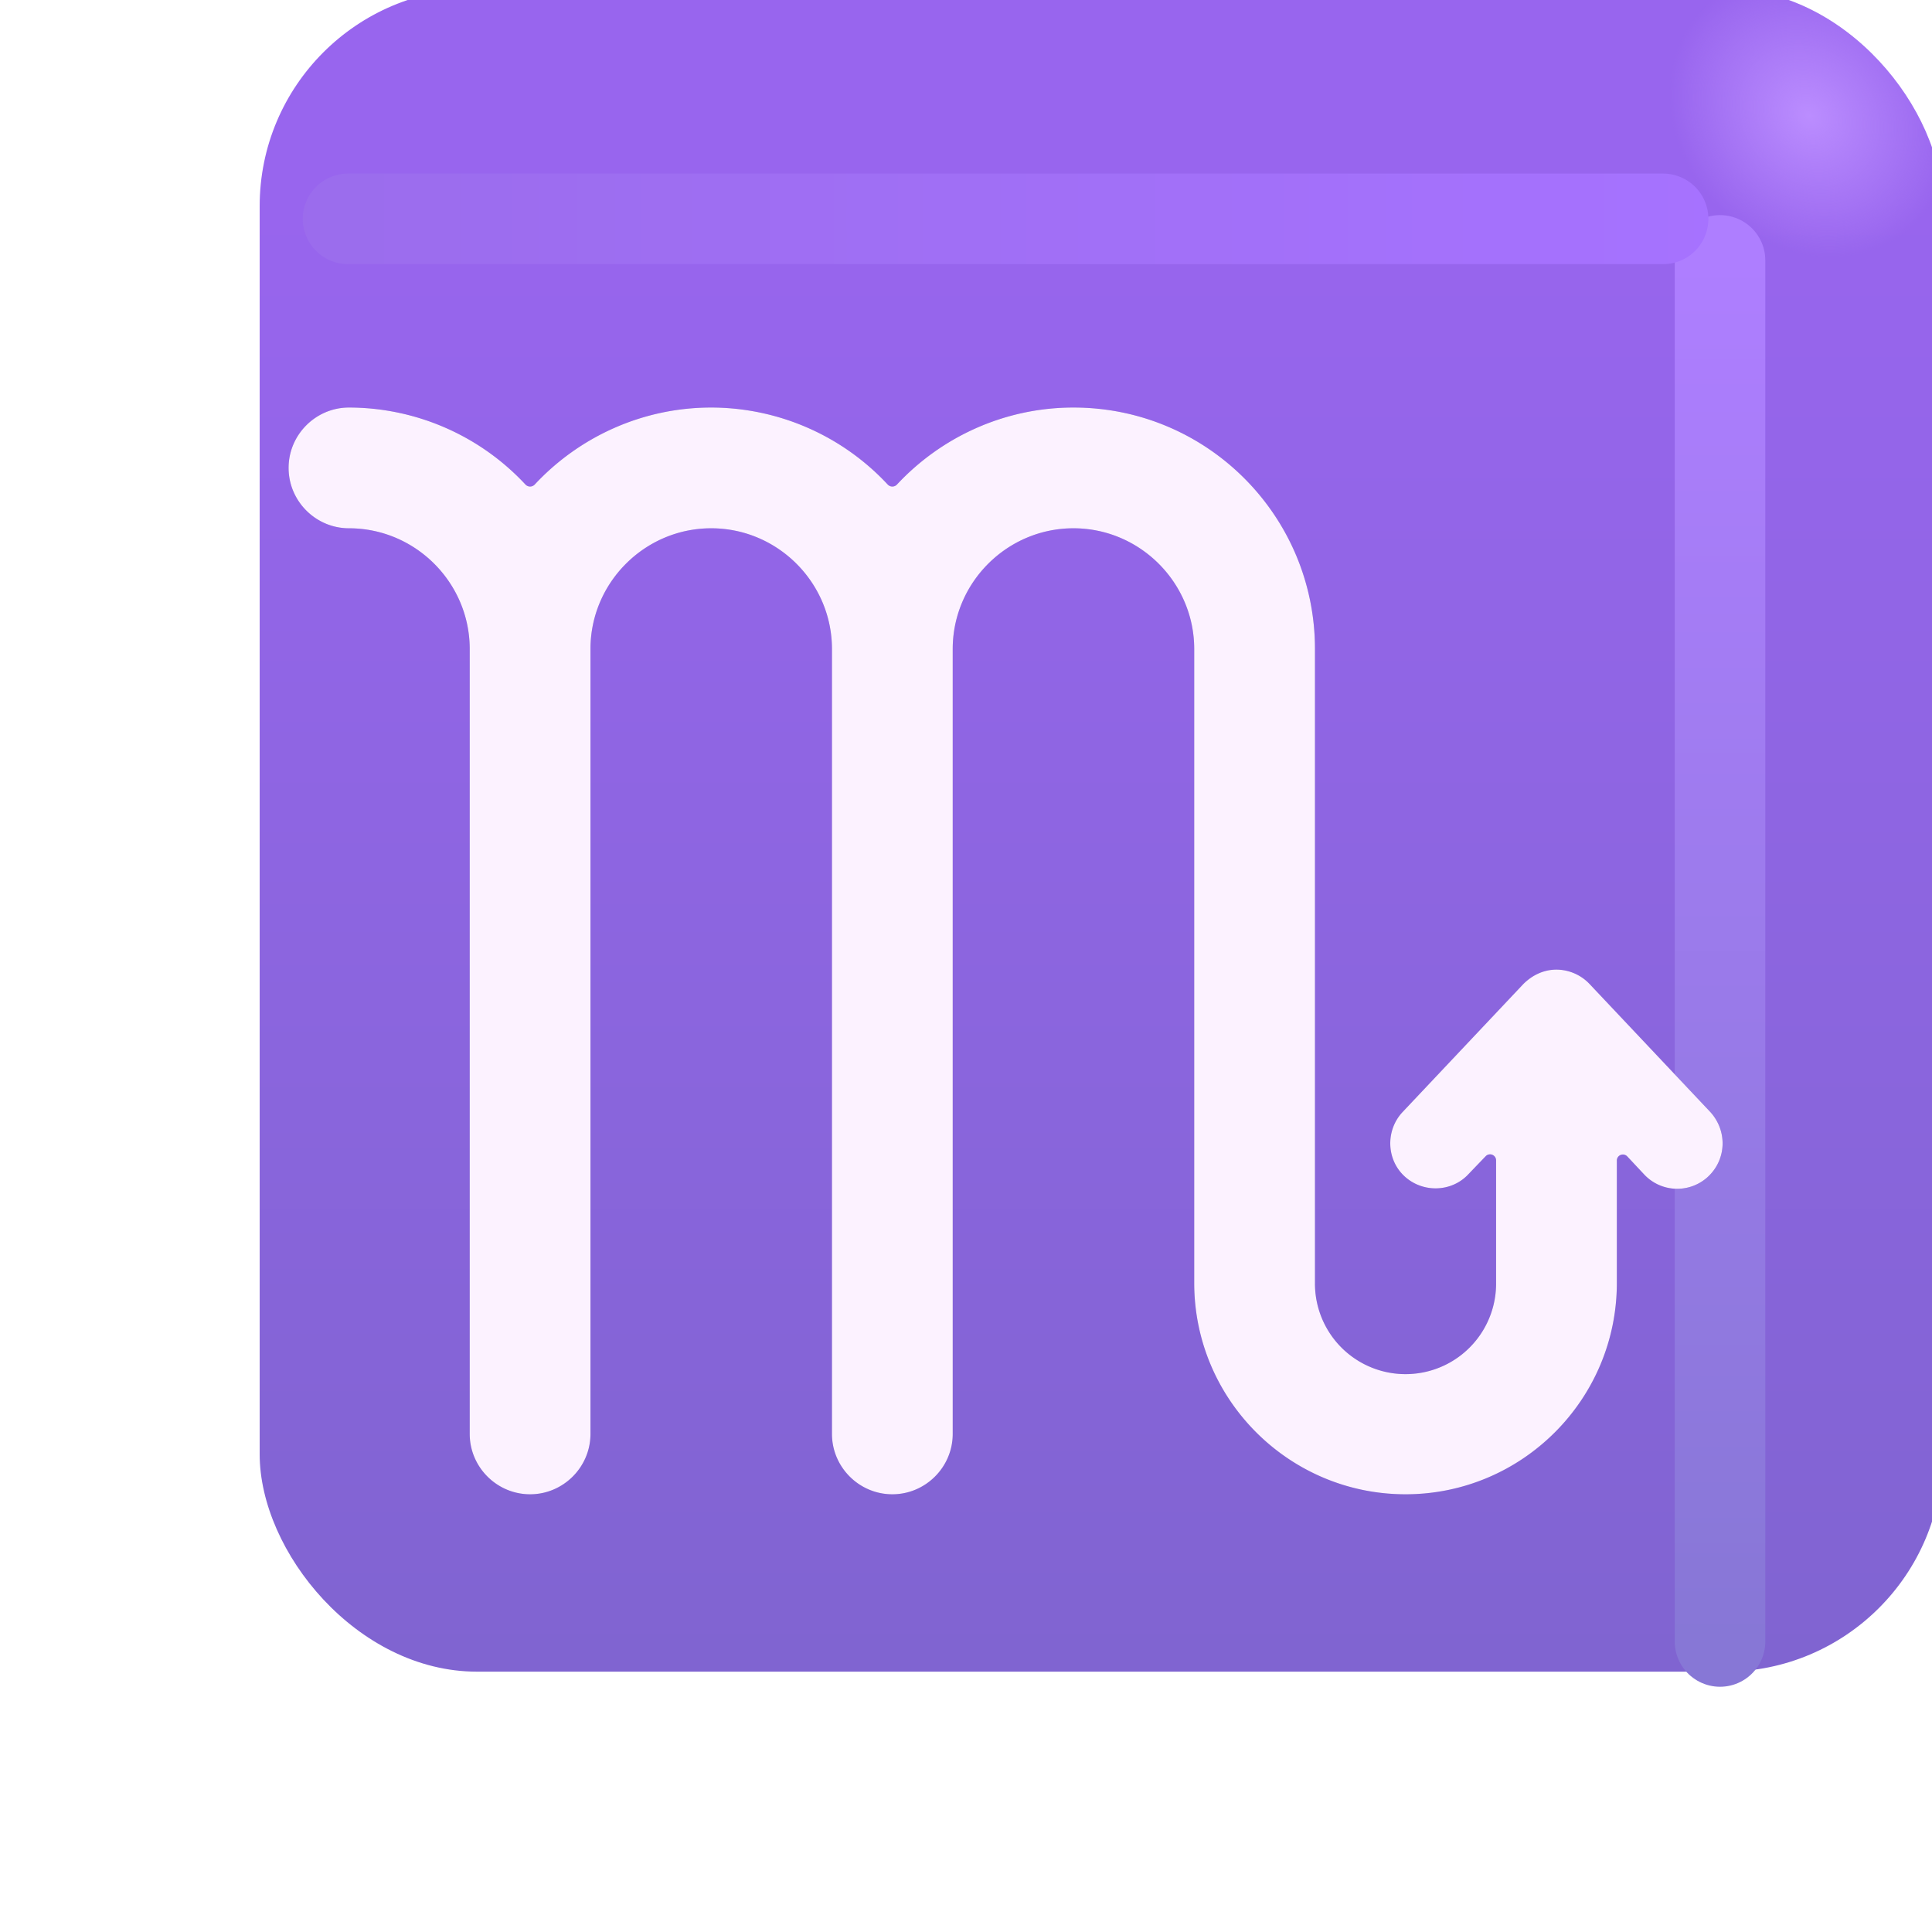 <svg width="100%" height="100%" viewBox="0 0 32 32" xmlns="http://www.w3.org/2000/svg"><g filter="url(#a)"><rect width="27.875" height="27.875" x="2.301" y="1.813" fill="url(#b)" rx="3.6"/><rect width="27.875" height="27.875" x="2.301" y="1.813" fill="url(#c)" rx="3.6"/></g><g filter="url(#d)"><path stroke="url(#e)" stroke-linecap="round" stroke-width="1.5" d="M28.489 4.313v22.875"/></g><g filter="url(#f)"><path stroke="url(#g)" stroke-linecap="round" stroke-width="1.5" d="M5.765 3.625h21.781"/></g><g filter="url(#h)"><path fill="#6A4EBE" d="m28.33 18.42-2-2.12a.76.76 0 0 0-.55-.24c-.21 0-.4.09-.55.24l-2 2.12c-.28.3-.27.78.03 1.06s.78.27 1.06-.03l.288-.3a.1.1 0 0 1 .172.069v2.051a1.5 1.5 0 0 1-3-.02v-10.5c0-2.21-1.79-4-4-4-1.15 0-2.196.494-2.924 1.276a.105.105 0 0 1-.152 0A4 4 0 0 0 11.78 6.75c-1.15 0-2.196.494-2.924 1.276a.105.105 0 0 1-.152 0A4 4 0 0 0 5.78 6.75c-.55 0-1 .45-1 1s.45 1 1 1c1.1 0 2 .9 2 2v13c0 .55.45 1 1 1s1-.45 1-1v-13c0-1.1.9-2 2-2s2 .9 2 2v13c0 .55.45 1 1 1s1-.45 1-1v-13c0-1.1.9-2 2-2s2 .9 2 2v10.5c0 1.93 1.57 3.5 3.5 3.5s3.5-1.57 3.5-3.5v-2.027a.1.1 0 0 1 .173-.069l.277.296a.75.75 0 0 0 1.06.04c.31-.29.32-.76.04-1.07"/></g><g filter="url(#i)"><path fill="#FCF2FF" d="m28.33 18.42-2-2.12a.76.76 0 0 0-.55-.24c-.21 0-.4.09-.55.24l-2 2.12c-.28.3-.27.78.03 1.06s.78.27 1.06-.03l.288-.3a.1.1 0 0 1 .172.069v2.051a1.5 1.5 0 0 1-3-.02v-10.5c0-2.21-1.79-4-4-4-1.15 0-2.196.494-2.924 1.276a.105.105 0 0 1-.152 0A4 4 0 0 0 11.78 6.75c-1.15 0-2.196.494-2.924 1.276a.105.105 0 0 1-.152 0A4 4 0 0 0 5.78 6.75c-.55 0-1 .45-1 1s.45 1 1 1c1.1 0 2 .9 2 2v13c0 .55.45 1 1 1s1-.45 1-1v-13c0-1.1.9-2 2-2s2 .9 2 2v13c0 .55.45 1 1 1s1-.45 1-1v-13c0-1.1.9-2 2-2s2 .9 2 2v10.5c0 1.93 1.57 3.5 3.5 3.5s3.5-1.57 3.5-3.5v-2.027a.1.1 0 0 1 .173-.069l.277.296a.75.75 0 0 0 1.06.04c.31-.29.32-.76.04-1.07"/></g><defs><filter id="a" width="29.875" height="28.875" x="2.301" y=".813" color-interpolation-filters="sRGB" filterUnits="userSpaceOnUse"><feFlood flood-opacity="0" result="BackgroundImageFix"/><feBlend in="SourceGraphic" in2="BackgroundImageFix" result="shape"/><feColorMatrix in="SourceAlpha" result="hardAlpha" values="0 0 0 0 0 0 0 0 0 0 0 0 0 0 0 0 0 0 127 0"/><feOffset dx="2" dy="-1"/><feGaussianBlur stdDeviation="1.5"/><feComposite in2="hardAlpha" k2="-1" k3="1" operator="arithmetic"/><feColorMatrix values="0 0 0 0 0.298 0 0 0 0 0.235 0 0 0 0 0.6 0 0 0 1 0"/><feBlend in2="shape" result="effect1_innerShadow_18590_1236"/><feColorMatrix in="SourceAlpha" result="hardAlpha" values="0 0 0 0 0 0 0 0 0 0 0 0 0 0 0 0 0 0 127 0"/><feOffset dy="-1"/><feGaussianBlur stdDeviation="1.5"/><feComposite in2="hardAlpha" k2="-1" k3="1" operator="arithmetic"/><feColorMatrix values="0 0 0 0 0.353 0 0 0 0 0.212 0 0 0 0 0.71 0 0 0 1 0"/><feBlend in2="effect1_innerShadow_18590_1236" result="effect2_innerShadow_18590_1236"/></filter><filter id="d" width="5.5" height="28.375" x="25.739" y="1.563" color-interpolation-filters="sRGB" filterUnits="userSpaceOnUse"><feFlood flood-opacity="0" result="BackgroundImageFix"/><feBlend in="SourceGraphic" in2="BackgroundImageFix" result="shape"/><feGaussianBlur result="effect1_foregroundBlur_18590_1236" stdDeviation="1"/></filter><filter id="f" width="27.281" height="5.5" x="3.015" y=".875" color-interpolation-filters="sRGB" filterUnits="userSpaceOnUse"><feFlood flood-opacity="0" result="BackgroundImageFix"/><feBlend in="SourceGraphic" in2="BackgroundImageFix" result="shape"/><feGaussianBlur result="effect1_foregroundBlur_18590_1236" stdDeviation="1"/></filter><filter id="h" width="25.752" height="20" x="3.78" y="5.75" color-interpolation-filters="sRGB" filterUnits="userSpaceOnUse"><feFlood flood-opacity="0" result="BackgroundImageFix"/><feBlend in="SourceGraphic" in2="BackgroundImageFix" result="shape"/><feGaussianBlur result="effect1_foregroundBlur_18590_1236" stdDeviation=".5"/></filter><filter id="i" width="24.552" height="18.8" x="4.38" y="6.35" color-interpolation-filters="sRGB" filterUnits="userSpaceOnUse"><feFlood flood-opacity="0" result="BackgroundImageFix"/><feBlend in="SourceGraphic" in2="BackgroundImageFix" result="shape"/><feColorMatrix in="SourceAlpha" result="hardAlpha" values="0 0 0 0 0 0 0 0 0 0 0 0 0 0 0 0 0 0 127 0"/><feOffset dx="-.4" dy=".4"/><feGaussianBlur stdDeviation=".375"/><feComposite in2="hardAlpha" k2="-1" k3="1" operator="arithmetic"/><feColorMatrix values="0 0 0 0 0.914 0 0 0 0 0.886 0 0 0 0 0.969 0 0 0 1 0"/><feBlend in2="shape" result="effect1_innerShadow_18590_1236"/><feColorMatrix in="SourceAlpha" result="hardAlpha" values="0 0 0 0 0 0 0 0 0 0 0 0 0 0 0 0 0 0 127 0"/><feOffset dx=".4" dy="-.4"/><feGaussianBlur stdDeviation=".2"/><feComposite in2="hardAlpha" k2="-1" k3="1" operator="arithmetic"/><feColorMatrix values="0 0 0 0 1 0 0 0 0 0.988 0 0 0 0 1 0 0 0 1 0"/><feBlend in2="effect1_innerShadow_18590_1236" result="effect2_innerShadow_18590_1236"/></filter><linearGradient id="b" x1="16.239" x2="16.239" y1="5.387" y2="38.64" gradientUnits="userSpaceOnUse"><stop stop-color="#9865EE"/><stop offset="1" stop-color="#7764C6"/></linearGradient><linearGradient id="e" x1="28.989" x2="28.989" y1="4.313" y2="27.188" gradientUnits="userSpaceOnUse"><stop stop-color="#AE7EFF"/><stop offset="1" stop-color="#8777D6"/></linearGradient><linearGradient id="g" x1="28.703" x2="3.171" y1="3.875" y2="3.875" gradientUnits="userSpaceOnUse"><stop stop-color="#A672FF"/><stop offset="1" stop-color="#9A6CEB"/></linearGradient><radialGradient id="c" cx="0" cy="0" r="1" gradientTransform="matrix(-1.562 1.469 -1.715 -1.825 27.958 3.906)" gradientUnits="userSpaceOnUse"><stop stop-color="#BB8DFF"/><stop offset="1" stop-color="#BB8DFF" stop-opacity="0"/></radialGradient></defs></svg>